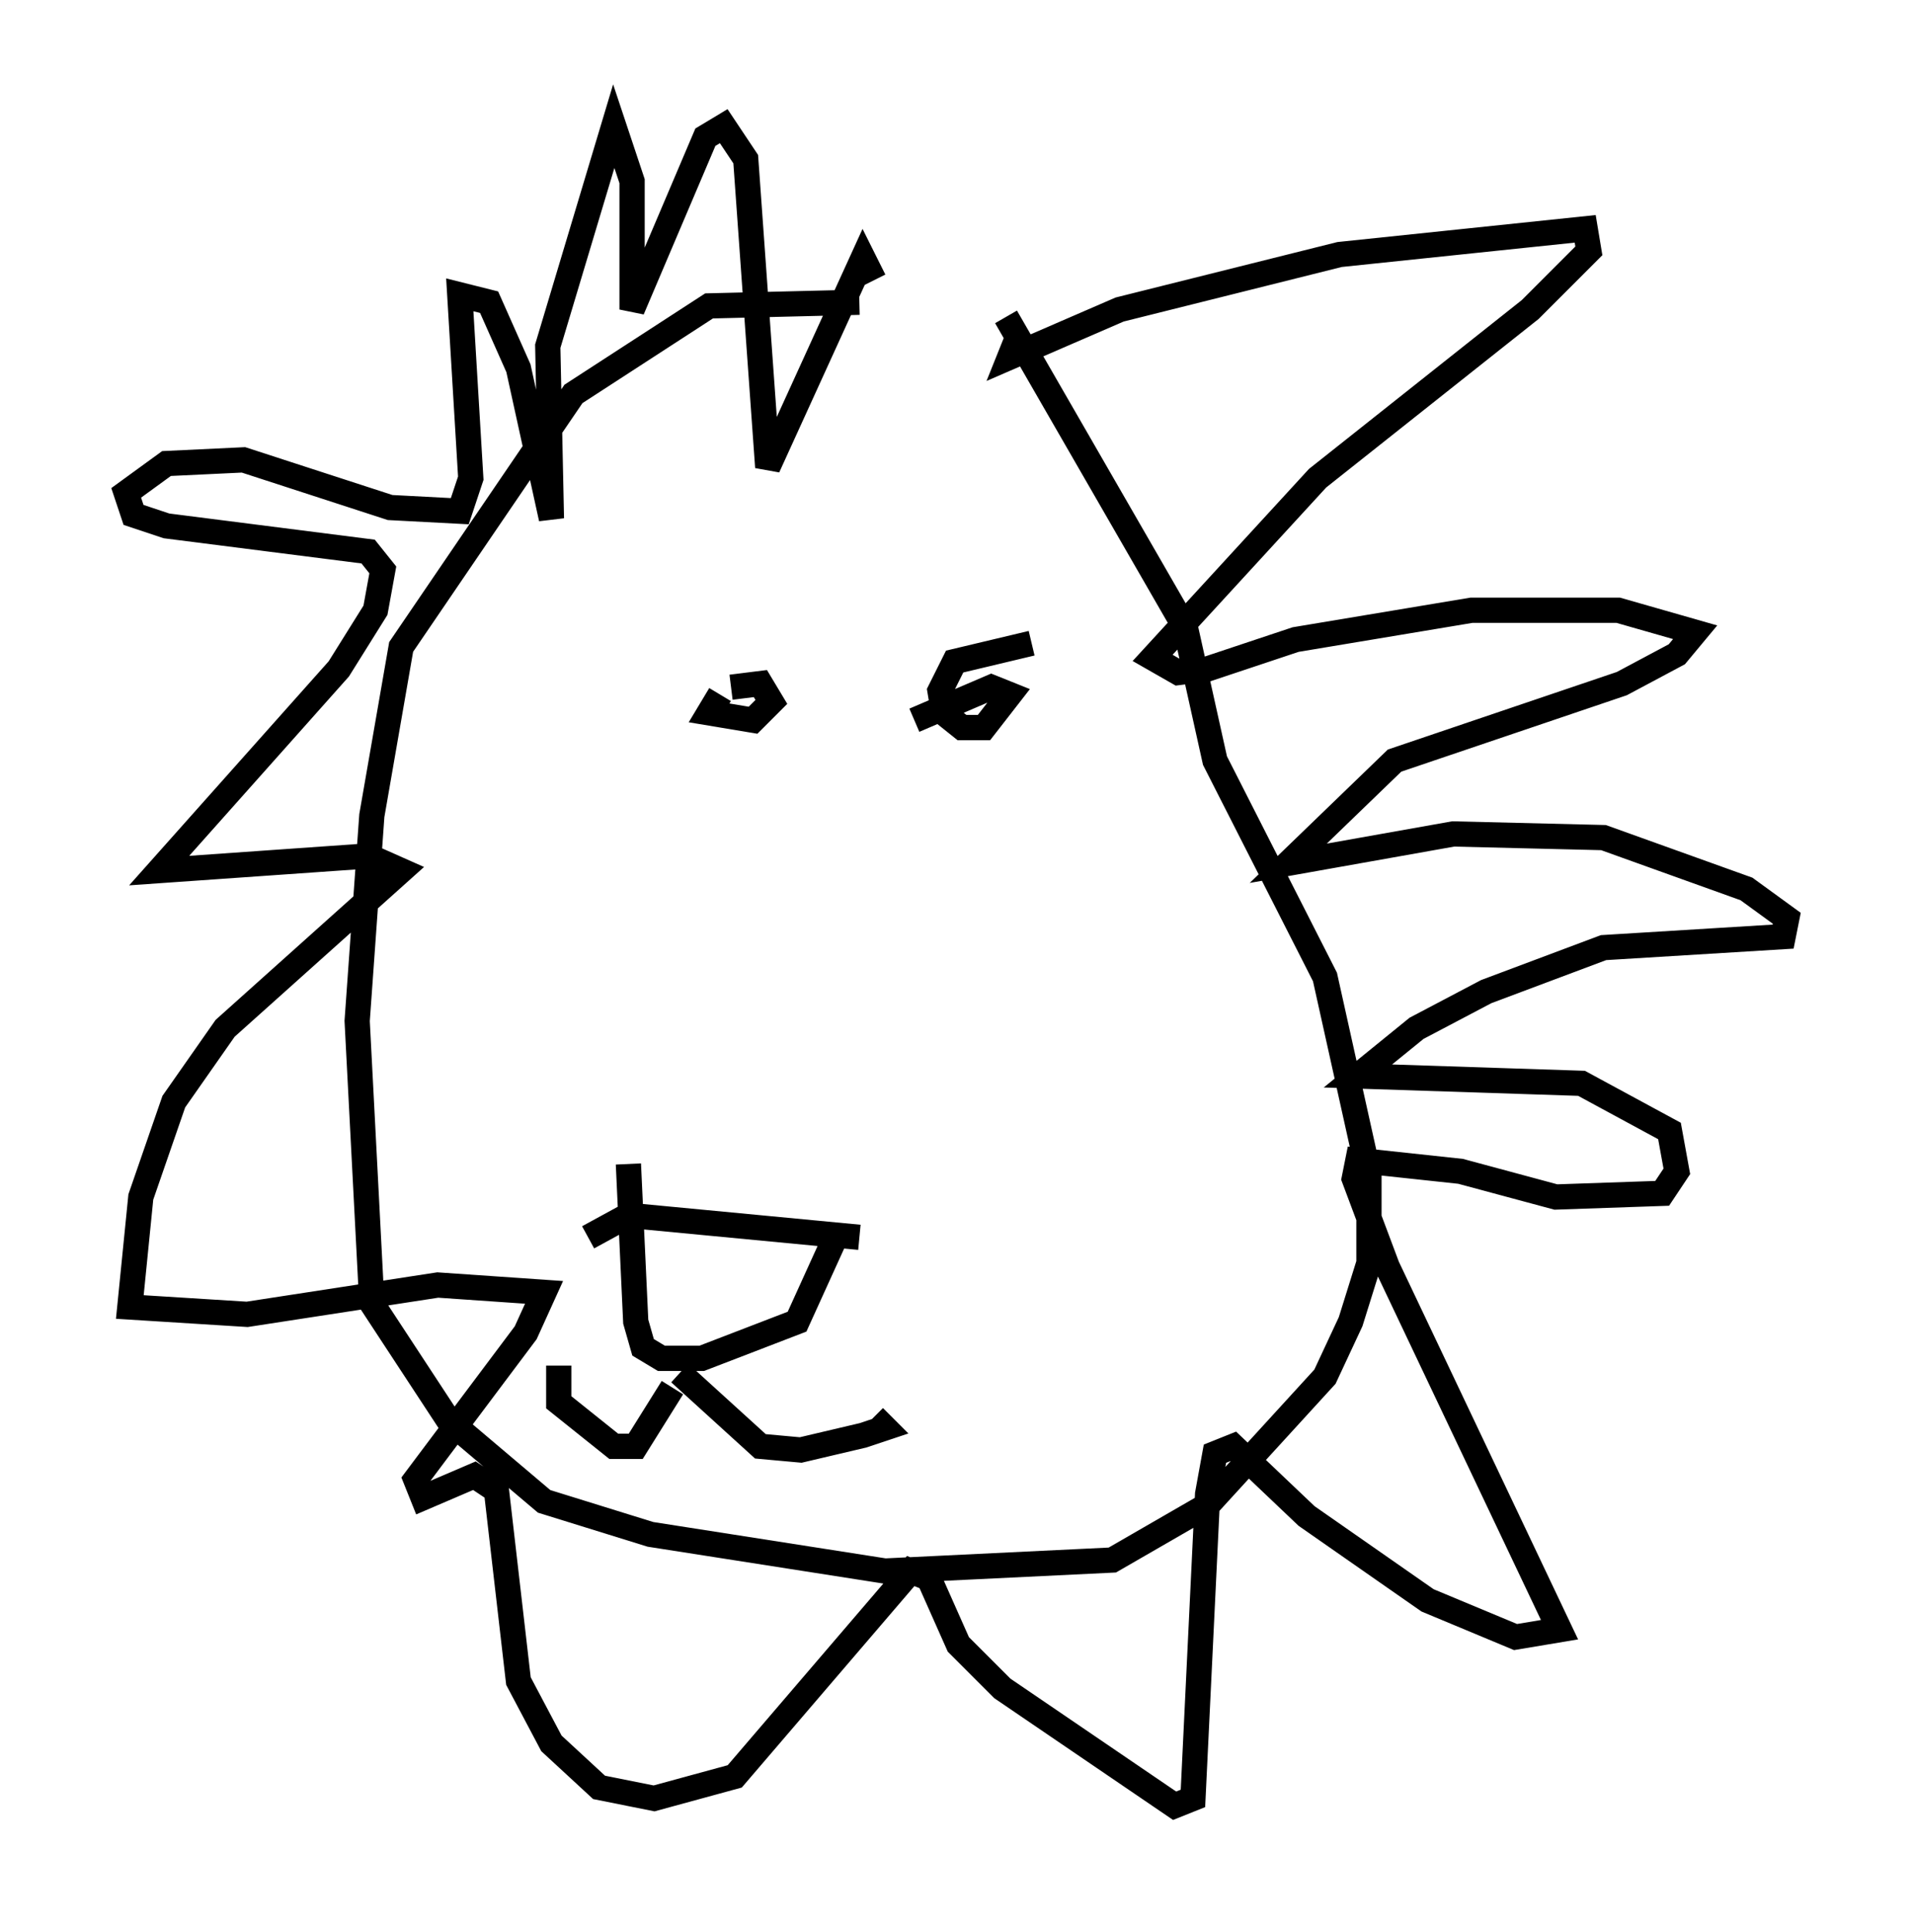 <?xml version="1.0" encoding="utf-8" ?>
<svg baseProfile="full" height="76.525" version="1.1" width="75.799" xmlns="http://www.w3.org/2000/svg" xmlns:ev="http://www.w3.org/2001/xml-events" xmlns:xlink="http://www.w3.org/1999/xlink"><defs /><rect fill="white" height="76.525" width="75.799" x="0" y="0" /><path d="M41.168, 12.989 m-7.117, -1.017 l-5.955, 0.145 -5.374, 3.486 l-6.827, 10.022 -1.162, 6.682 l-0.581, 8.134 0.581, 11.184 l3.05, 4.648 3.777, 3.196 l4.212, 1.307 9.296, 1.453 l9.006, -0.436 3.777, -2.179 l4.648, -5.084 1.017, -2.179 l0.726, -2.324 0.0, -3.486 l-1.743, -7.844 -4.358, -8.57 l-1.162, -5.229 -7.117, -12.346 m-16.559, 36.458 l1.598, -0.872 9.151, 0.872 m-1.017, 0.145 l-1.453, 3.196 -3.777, 1.453 l-1.598, 0.0 -0.726, -0.436 l-0.291, -1.017 -0.291, -6.246 m2.034, 8.279 l3.196, 2.905 1.598, 0.145 l2.469, -0.581 0.872, -0.291 l-0.436, -0.436 m-7.989, -1.162 l-1.453, 2.324 -0.872, 0.0 l-2.179, -1.743 0.0, -1.453 m18.737, -28.614 l-3.05, 0.726 -0.581, 1.162 l0.145, 0.872 0.726, 0.581 l0.872, 0.0 1.017, -1.307 l-0.726, -0.291 -3.05, 1.307 m-7.698, -1.017 l-0.436, 0.726 1.743, 0.291 l0.726, -0.726 -0.436, -0.726 l-1.162, 0.145 m11.33, -13.799 l-0.291, 0.726 4.358, -1.888 l8.715, -2.179 9.732, -1.017 l0.145, 0.872 -2.324, 2.324 l-8.425, 6.682 -6.536, 7.117 l1.017, 0.581 1.162, -0.145 l3.486, -1.162 6.972, -1.162 l5.81, 0.0 3.05, 0.872 l-0.726, 0.872 -2.179, 1.162 l-9.006, 3.05 -4.212, 4.067 l6.536, -1.162 5.955, 0.145 l5.665, 2.034 1.598, 1.162 l-0.145, 0.726 -7.117, 0.436 l-4.648, 1.743 -2.76, 1.453 l-2.324, 1.888 8.86, 0.291 l3.486, 1.888 0.291, 1.598 l-0.581, 0.872 -4.212, 0.145 l-3.777, -1.017 -4.067, -0.436 l-0.145, 0.726 1.307, 3.486 l6.827, 14.38 -1.743, 0.291 l-3.486, -1.453 -4.793, -3.341 l-2.905, -2.76 -0.726, 0.291 l-0.291, 1.598 -0.581, 12.056 l-0.726, 0.291 -6.827, -4.648 l-1.743, -1.743 -1.162, -2.615 l-0.726, -0.291 -6.972, 8.134 l-3.196, 0.872 -2.179, -0.436 l-1.888, -1.743 -1.307, -2.469 l-0.872, -7.553 -0.872, -0.581 l-2.034, 0.872 -0.291, -0.726 l4.358, -5.81 0.726, -1.598 l-4.212, -0.291 -7.553, 1.162 l-4.648, -0.291 0.436, -4.358 l1.307, -3.777 2.034, -2.905 l6.972, -6.246 -1.307, -0.581 l-8.279, 0.581 7.117, -7.989 l1.453, -2.324 0.291, -1.598 l-0.581, -0.726 -7.989, -1.017 l-1.307, -0.436 -0.291, -0.872 l1.598, -1.162 3.05, -0.145 l5.81, 1.888 2.76, 0.145 l0.436, -1.307 -0.436, -7.263 l1.162, 0.291 1.162, 2.615 l1.307, 5.955 -0.145, -6.827 l2.615, -8.715 0.726, 2.179 l0.0, 5.084 2.905, -6.827 l0.726, -0.436 0.872, 1.307 l0.872, 12.201 3.777, -8.279 l0.436, 0.872 " fill="none" stroke="black" stroke-width="1" /></svg>